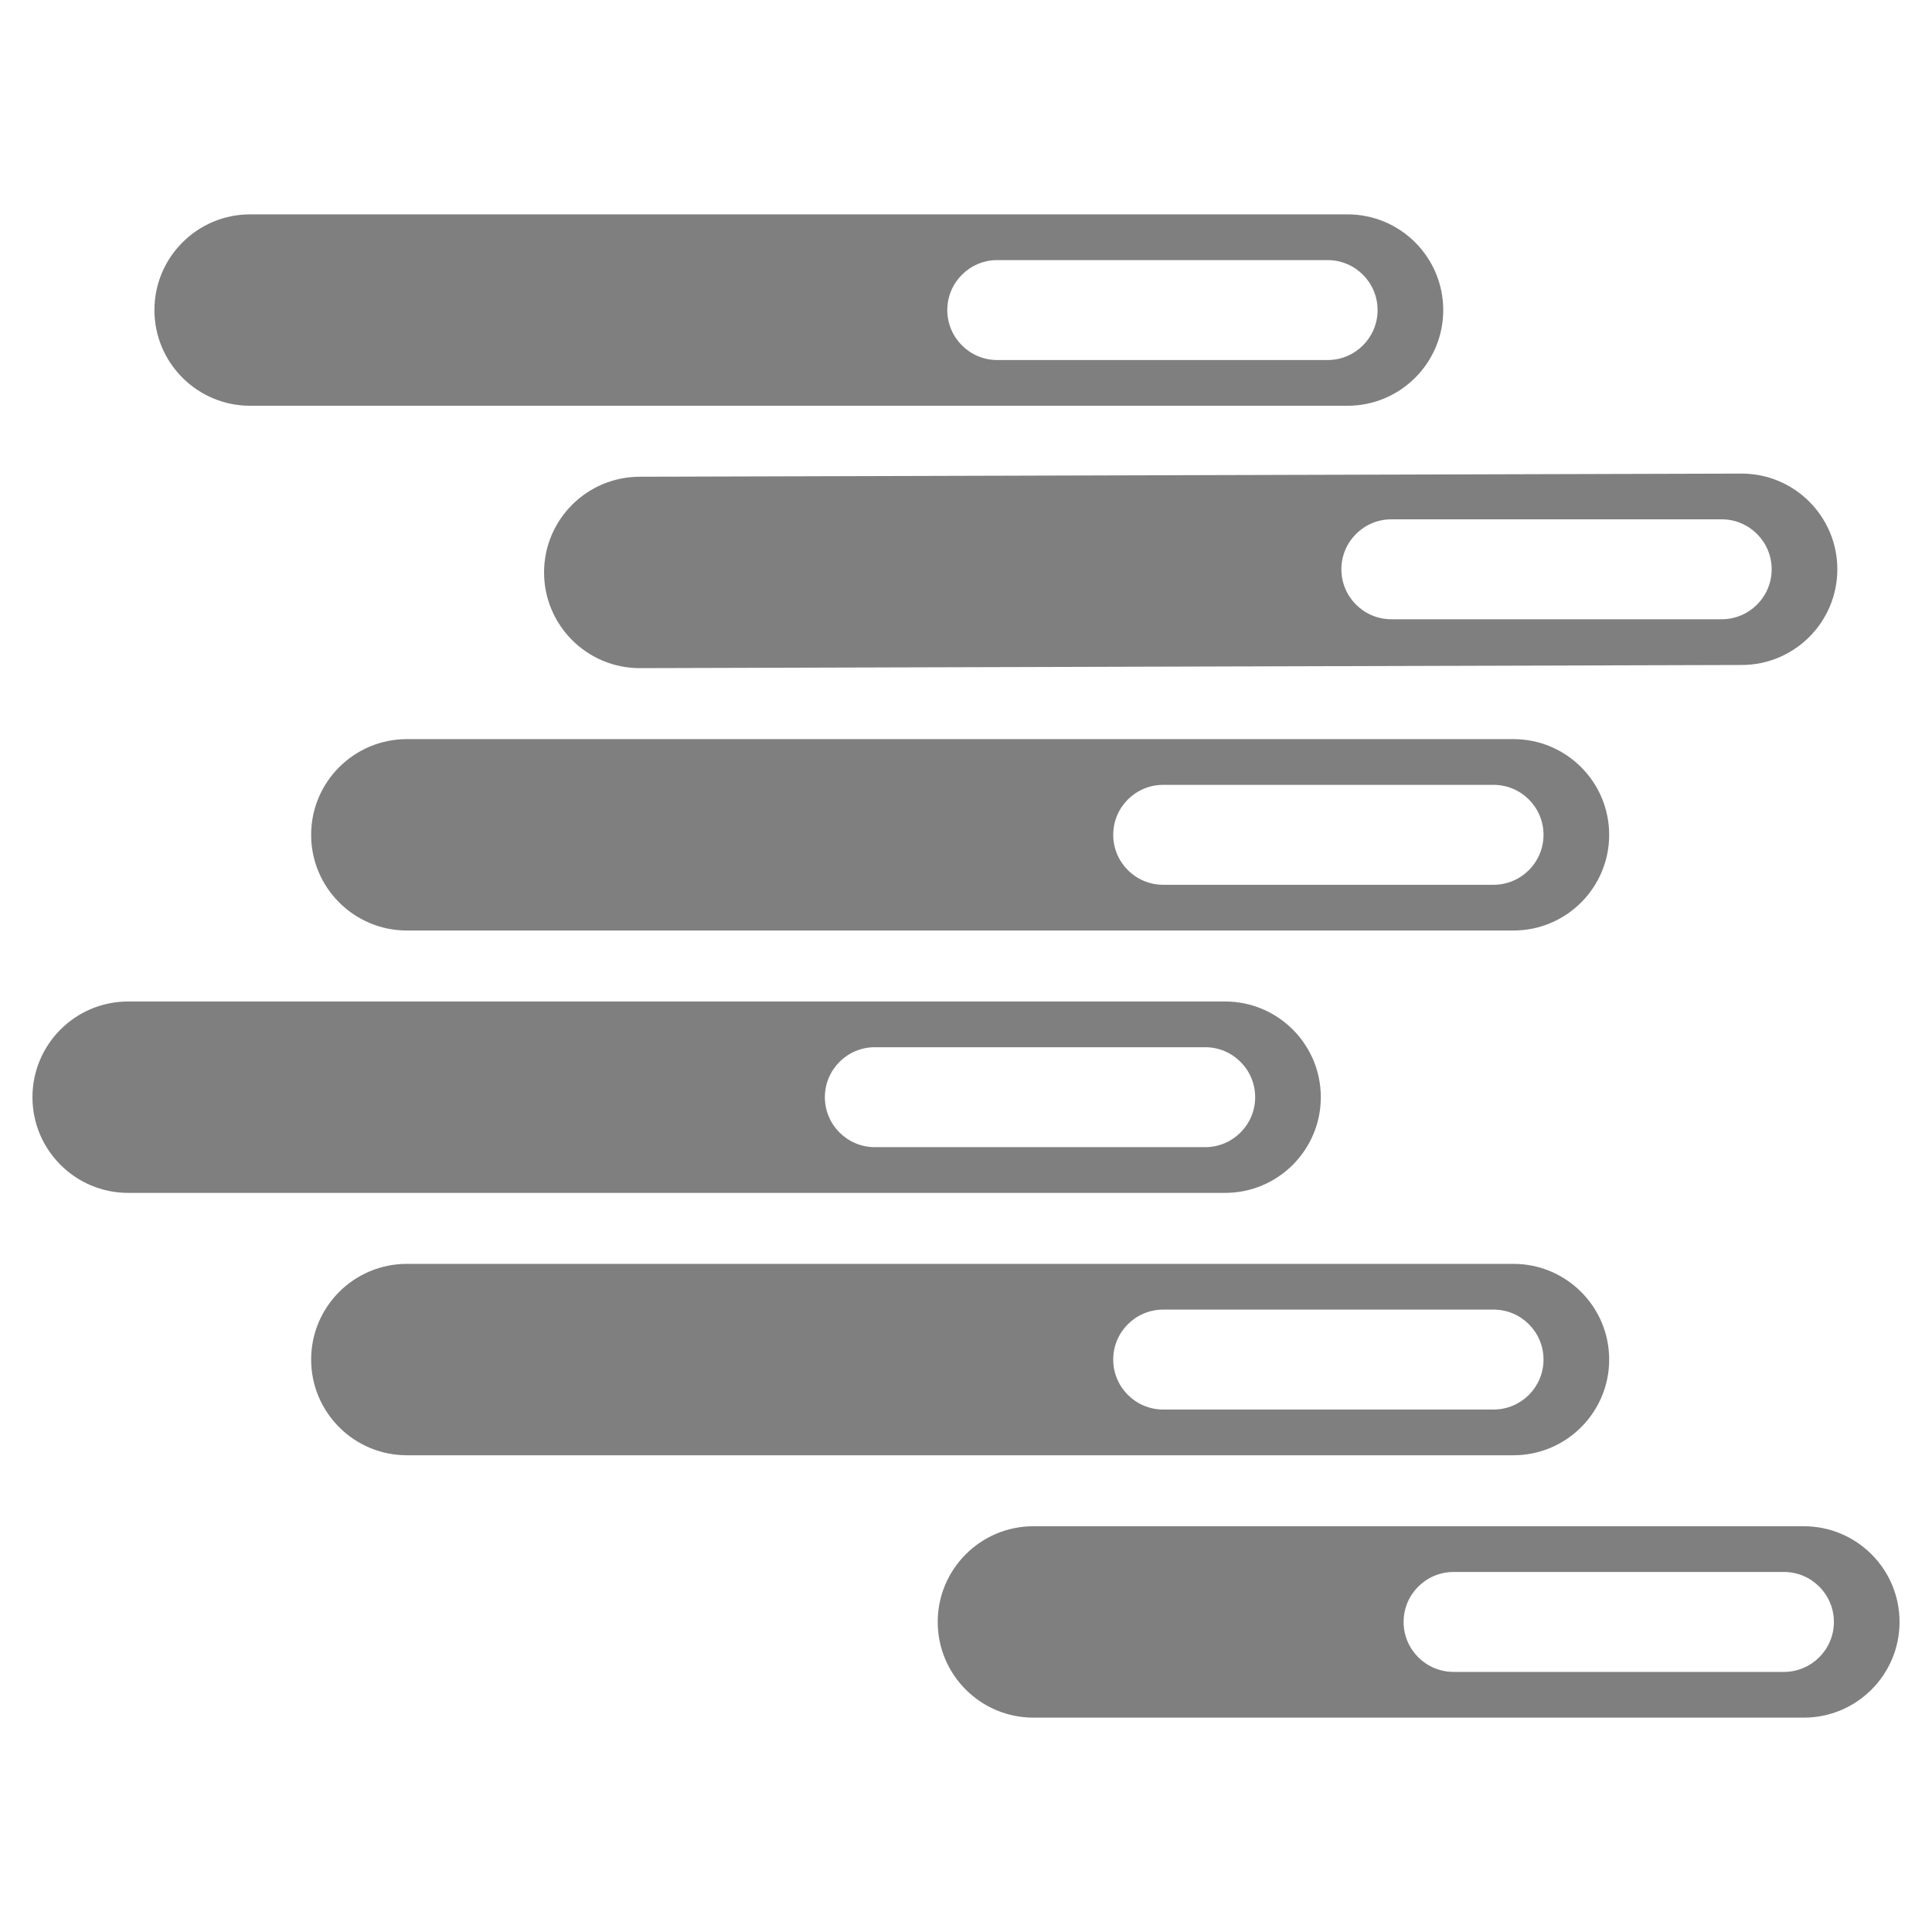 <svg viewBox="0 0 1000 1000" xmlns="http://www.w3.org/2000/svg"><path fill="rgb(127, 127, 127)" d="m951.002 294.662c0 27.338-22.193 49.533-49.535 49.533l-570.326 1.631c-27.338 0-49.533-22.195-49.533-49.533s22.195-49.532 49.533-49.532l570.326-1.631c27.342 0 49.535 22.194 49.535 49.532zm-33.989.001c0-14.274-11.586-25.863-25.86-25.863h-170.992c-14.274 0-25.863 11.589-25.863 25.863 0 14.273 11.589 25.863 25.863 25.863h170.992c14.274 0 25.86-11.59 25.86-25.863zm-169.992-134.174c0 27.337-22.195 49.533-49.534 49.533h-568.022c-27.338 0-49.533-22.196-49.533-49.533 0-27.338 22.195-49.533 49.533-49.533h568.022c27.339 0 49.534 22.195 49.534 49.533zm-33.985 0c0-14.274-11.589-25.863-25.863-25.863h-170.992c-14.274 0-25.863 11.589-25.863 25.863s11.589 25.863 25.863 25.863h170.992c14.274 0 25.863-11.589 25.863-25.863zm119.869 271.608c0 27.338-22.195 49.533-49.534 49.533h-572.794c-27.337 0-49.532-22.195-49.532-49.533 0-27.337 22.195-49.532 49.532-49.532h572.794c27.339 0 49.534 22.195 49.534 49.532zm-33.985 0c0-14.273-11.589-25.862-25.863-25.862h-170.992c-14.274 0-25.862 11.589-25.862 25.862 0 14.275 11.588 25.864 25.862 25.864h170.992c14.274 0 25.863-11.589 25.863-25.864zm-115.267 135.805c0 27.337-22.194 49.533-49.533 49.533h-567.788c-27.338 0-49.533-22.196-49.533-49.533 0-27.338 22.195-49.533 49.533-49.533h567.788c27.339 0 49.533 22.195 49.533 49.533zm-33.985 0c0-14.274-11.588-25.863-25.863-25.863h-170.991c-14.275 0-25.863 11.589-25.863 25.863s11.588 25.863 25.863 25.863h170.991c14.275 0 25.863-11.589 25.863-25.863zm183.237 135.804c0 27.338-22.195 49.533-49.534 49.533h-572.794c-27.337 0-49.532-22.195-49.532-49.533s22.195-49.532 49.532-49.532h572.794c27.339 0 49.534 22.194 49.534 49.532zm-33.985.001c0-14.275-11.589-25.864-25.863-25.864h-170.992c-14.274 0-25.862 11.589-25.862 25.864 0 14.273 11.588 25.862 25.862 25.862h170.992c14.274 0 25.863-11.589 25.863-25.862zm184.281 135.803c0 27.338-22.194 49.533-49.535 49.533h-398.777c-27.337 0-49.532-22.195-49.532-49.533 0-27.337 22.195-49.532 49.532-49.532h398.777c27.341 0 49.535 22.195 49.535 49.532zm-33.981.001c0-14.274-11.595-25.863-25.864-25.863h-170.994c-14.274 0-25.862 11.589-25.862 25.863s11.588 25.863 25.862 25.863h170.994c14.269 0 25.864-11.589 25.864-25.863z"/></svg>